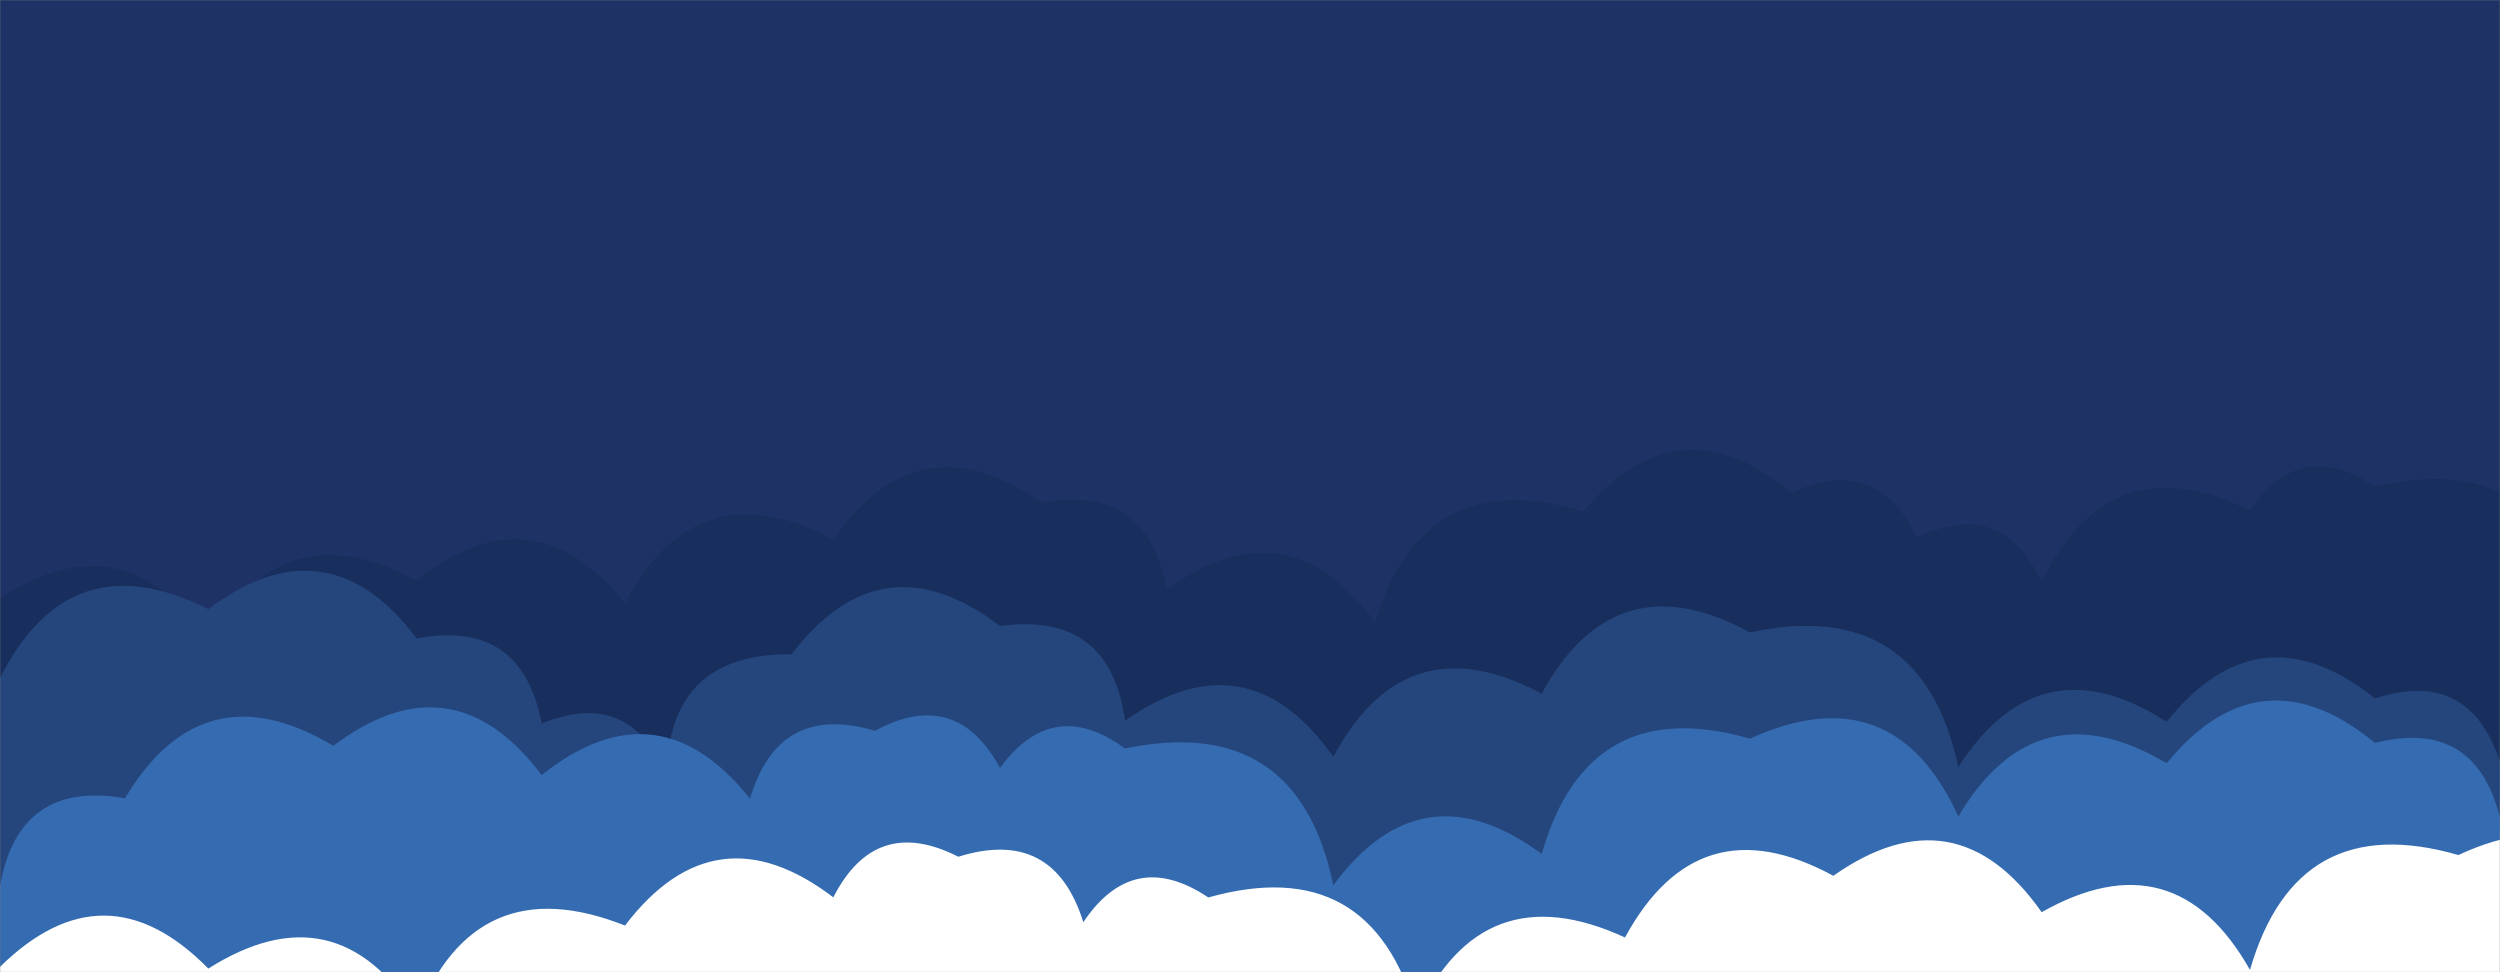 <svg xmlns="http://www.w3.org/2000/svg" version="1.1" xmlns:xlink="http://www.w3.org/1999/xlink" xmlns:svgjs="http://svgjs.com/svgjs" width="1440" height="560" preserveAspectRatio="none" viewBox="0 0 1440 560"><rect x="0" y="0" width="1440" height="560" fill="#808080" stroke="none"/><g mask="url(&quot;#SvgjsMask1000&quot;)" fill="none"><rect width="1440" height="560" x="0" y="0" fill="#1e3266"></rect><path d="M1488 560L0 560 L0 344.57Q72.88 297.44, 120 370.32Q162.08 292.4, 240 334.48Q306.44 280.92, 360 347.36Q401.65 269.01, 480 310.66Q529.36 240.02, 600 289.38Q661.16 278.54, 672 339.71Q741.34 289.05, 792 358.39Q820.11 266.5, 912 294.61Q966.69 229.31, 1032 284Q1080.76 260.76, 1104 309.53Q1152.74 286.27, 1176 335.01Q1215.48 254.49, 1296 293.97Q1325.19 251.17, 1368 280.36Q1464.87 257.23, 1488 354.09z" fill="#182f5d"></path><path d="M1512 560L0 560 L0 390.61Q40.14 310.75, 120 350.9Q188.44 299.33, 240 367.77Q300.49 356.26, 312 416.75Q363.35 396.1, 384 447.45Q384.7 376.15, 456 376.86Q507.87 308.73, 576 360.6Q639.28 351.88, 648 415.17Q718.39 365.56, 768 435.95Q809.81 357.76, 888 399.58Q930.36 321.94, 1008 364.29Q1106.74 343.03, 1128 441.78Q1175 368.78, 1248 415.78Q1301.27 349.05, 1368 402.32Q1422.3 384.62, 1440 438.91Q1463.57 390.48, 1512 414.05z" fill="#25467d"></path><path d="M1560 560L0 560 L0 510.51Q10.65 449.16, 72 459.81Q116.9 384.71, 192 429.6Q260.43 378.03, 312 446.46Q378.8 393.25, 432 460.05Q448.44 404.5, 504 420.94Q550.72 395.66, 576 442.38Q606.37 400.75, 648 431.12Q747.38 410.5, 768 509.89Q819 440.89, 888 491.89Q914.79 398.68, 1008 425.47Q1090.41 387.88, 1128 470.29Q1172.67 394.97, 1248 439.64Q1302.14 373.78, 1368 427.93Q1425.5 413.43, 1440 470.93Q1490.08 401, 1560 451.08z" fill="#356cb1"></path><path d="M1536 560L0 560 L0 556.91Q60.5 497.4, 120 557.9Q193.54 511.44, 240 584.99Q274.07 499.06, 360 533.12Q411.88 465, 480 516.88Q504.31 469.19, 552 493.49Q606.86 476.35, 624 531.2Q652.87 488.07, 696 516.94Q789.66 490.6, 816 584.26Q853.87 502.13, 936 539.99Q978.24 462.23, 1056 504.46Q1126.48 454.94, 1176 525.43Q1252.61 482.04, 1296 558.65Q1322.92 465.58, 1416 492.5Q1498.03 454.53, 1536 536.56z" fill="white"></path></g><defs><mask id="SvgjsMask1000"><rect width="1440" height="560" fill="#ffffff"></rect></mask></defs></svg>